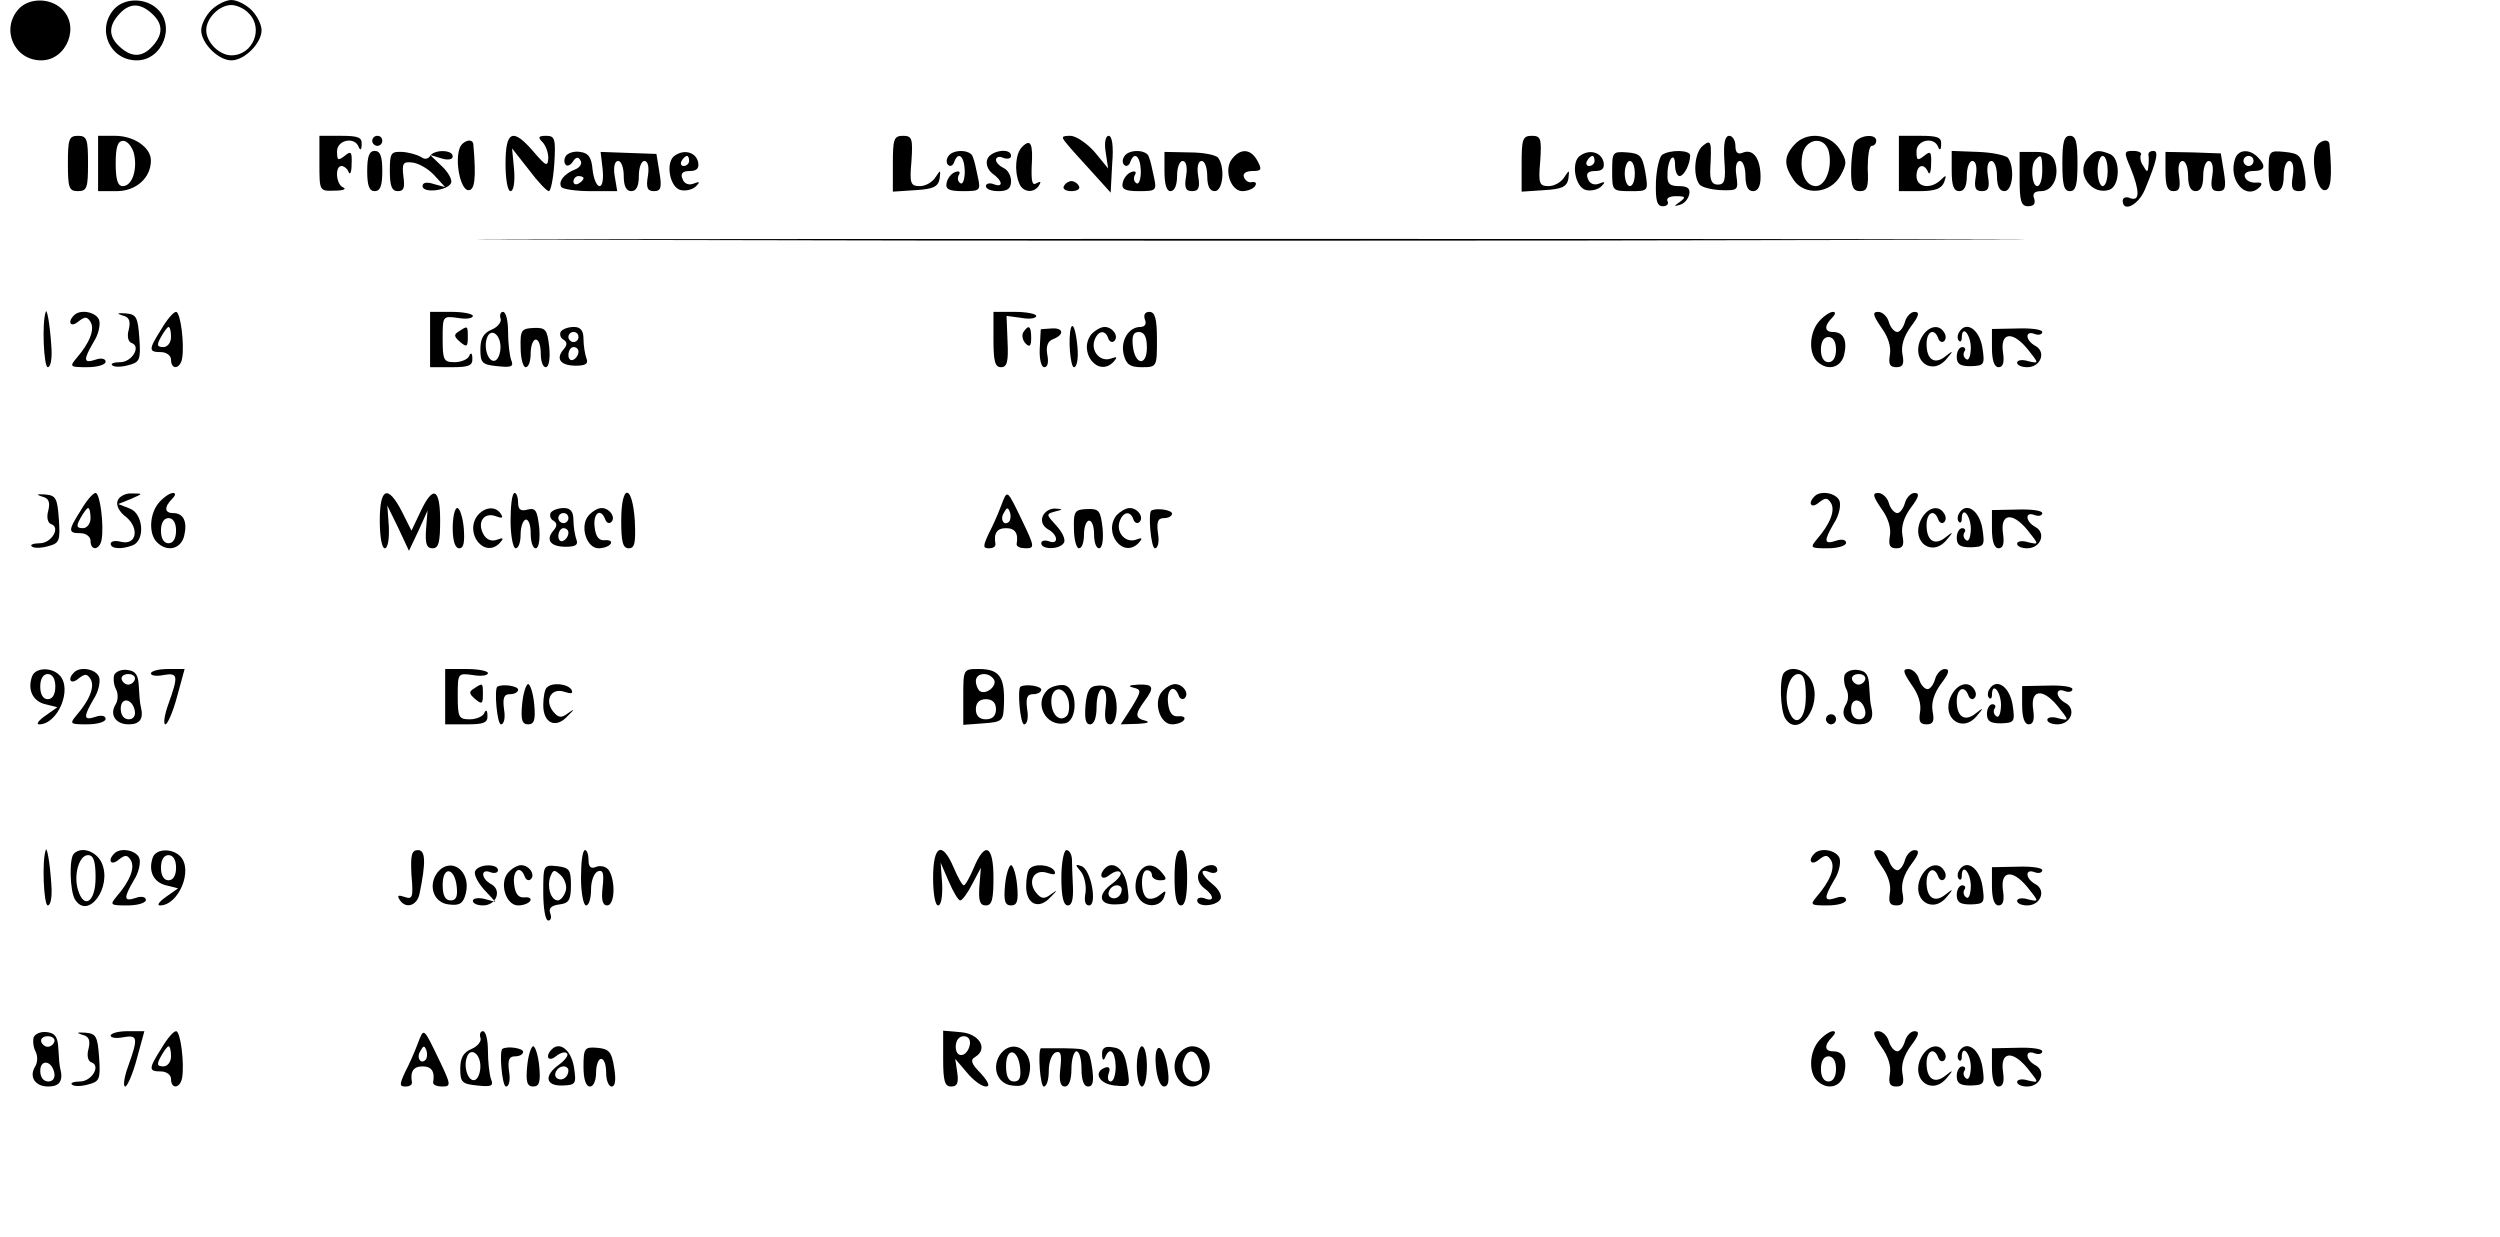 <?xml version="1.0" standalone="no"?>
<!DOCTYPE svg PUBLIC "-//W3C//DTD SVG 20010904//EN"
 "http://www.w3.org/TR/2001/REC-SVG-20010904/DTD/svg10.dtd">
<svg version="1.0" xmlns="http://www.w3.org/2000/svg"
 width="497pt" height="246pt" viewBox="0 0 497 246"
 preserveAspectRatio="xMidYMid meet">

<g transform="translate(0,246) scale(0.1,-0.1)"
fill="#000000" stroke="none">
<path d="M37 2442 c-36 -40 -9 -102 45 -102 51 0 78 69 40 103 -24 22 -65 21
-85 -1z"/>
<path d="M227 2442 c-36 -40 -9 -102 45 -102 51 0 78 69 40 103 -24 22 -65 21
-85 -1z m75 -9 c22 -20 23 -41 1 -65 -20 -22 -41 -23 -65 -1 -22 20 -23 41 -1
65 20 22 41 23 65 1z"/>
<path d="M420 2440 c-11 -11 -20 -29 -20 -40 0 -26 34 -60 60 -60 26 0 60 34
60 60 0 11 -9 29 -20 40 -11 11 -29 20 -40 20 -11 0 -29 -9 -40 -20z m74 -6
c31 -30 9 -84 -34 -84 -24 0 -50 26 -50 50 0 24 26 50 50 50 10 0 26 -7 34
-16z"/>
<path d="M135 2135 c0 -48 2 -55 20 -55 18 0 20 7 20 55 0 48 -2 55 -20 55
-18 0 -20 -7 -20 -55z"/>
<path d="M195 2135 l0 -55 37 0 c38 0 68 26 68 61 0 26 -34 49 -71 49 l-34 0
0 -55z m71 21 c8 -32 -3 -66 -22 -66 -10 0 -14 13 -14 45 0 33 4 45 15 45 8 0
17 -11 21 -24z"/>
<path d="M635 2135 c0 -55 0 -55 30 -54 17 0 24 3 18 6 -15 5 -18 43 -4 43 5
0 12 -6 14 -12 3 -7 6 0 6 16 1 24 -1 27 -14 16 -13 -10 -15 -9 -15 9 0 23 35
30 43 9 3 -8 6 -6 6 5 1 14 -7 17 -41 17 l-43 0 0 -55z"/>
<path d="M740 2180 c0 -5 5 -10 10 -10 6 0 10 5 10 10 0 6 -4 10 -10 10 -5 0
-10 -4 -10 -10z"/>
<path d="M1005 2135 c0 -31 4 -55 10 -55 6 0 9 18 7 43 l-4 42 33 -42 c18 -24
36 -43 40 -43 4 0 9 25 11 55 3 49 1 55 -16 55 -16 0 -17 -3 -8 -12 7 -7 12
-21 12 -32 -1 -18 -4 -17 -29 12 -41 48 -56 43 -56 -23z"/>
<path d="M1775 2135 l0 -56 45 3 c36 2 45 7 48 23 2 18 2 18 -8 3 -6 -10 -20
-18 -31 -18 -19 0 -21 5 -17 50 3 45 1 50 -17 50 -18 0 -20 -7 -20 -55z"/>
<path d="M2121 2174 c7 -9 30 -34 50 -56 l37 -41 3 57 c3 35 0 56 -7 56 -6 0
-9 -13 -6 -32 l5 -33 -27 33 c-15 17 -37 32 -48 32 -18 0 -19 -2 -7 -16z"/>
<path d="M3025 2135 l0 -56 45 3 c36 2 45 7 48 23 2 18 2 18 -8 3 -6 -10 -20
-18 -31 -18 -19 0 -21 5 -17 50 3 45 1 50 -17 50 -18 0 -20 -7 -20 -55z"/>
<path d="M3428 2142 c3 -40 1 -49 -13 -49 -12 0 -16 9 -15 31 3 55 2 60 -15
46 -16 -13 -20 -57 -7 -76 4 -6 23 -11 43 -12 34 -1 35 0 31 28 -3 18 0 30 7
30 6 0 11 -13 11 -30 0 -20 5 -30 15 -30 10 0 15 10 15 28 0 36 -14 56 -34 49
-11 -5 -16 -1 -16 13 0 11 -6 20 -12 20 -9 0 -12 -15 -10 -48z"/>
<path d="M3567 2172 c-21 -23 -21 -41 -1 -70 22 -32 73 -27 93 9 13 24 13 29
-2 53 -21 31 -66 35 -90 8z m68 -11 c9 -31 -5 -71 -25 -71 -22 0 -34 32 -26
66 8 29 42 33 51 5z"/>
<path d="M3686 2174 c-3 -9 -6 -33 -6 -55 0 -30 4 -39 18 -39 14 0 17 8 15 45
0 25 3 45 8 45 5 0 9 5 9 10 0 16 -37 11 -44 -6z"/>
<path d="M3775 2135 l0 -55 41 0 c31 0 44 5 49 18 5 14 4 15 -6 5 -20 -20 -49
-16 -49 7 0 22 15 27 23 8 3 -7 6 0 6 16 1 24 -1 27 -14 16 -13 -10 -15 -9
-15 9 0 23 35 30 43 9 3 -8 6 -6 6 5 1 14 -7 17 -41 17 l-43 0 0 -55z"/>
<path d="M4100 2135 c0 -42 3 -55 15 -55 12 0 15 13 15 55 0 42 -3 55 -15 55
-12 0 -15 -13 -15 -55z"/>
<path d="M914 2166 c-10 -26 1 -81 16 -84 14 -2 17 23 11 91 -1 13 -21 8 -27
-7z"/>
<path d="M2032 2168 c-13 -13 -16 -47 -6 -72 7 -19 30 -21 40 -4 4 7 3 8 -5 4
-9 -6 -11 3 -10 33 3 46 -2 56 -19 39z"/>
<path d="M4604 2166 c-10 -26 1 -81 16 -84 14 -2 17 23 11 91 -1 13 -21 8 -27
-7z"/>
<path d="M730 2120 c0 -29 4 -40 15 -40 11 0 15 11 15 40 0 29 -4 40 -15 40
-11 0 -15 -11 -15 -40z"/>
<path d="M775 2120 c0 -30 4 -40 16 -40 12 0 14 7 11 29 -3 26 -1 30 17 28 12
-1 32 -12 44 -25 l22 -24 -22 6 c-15 5 -23 3 -23 -4 0 -15 52 -9 57 7 2 6 -6
21 -19 33 l-23 22 23 -7 c13 -4 22 -2 22 4 0 14 -37 14 -45 1 -4 -7 -12 -7
-18 -2 -7 4 -23 9 -37 10 -23 1 -25 -2 -25 -38z"/>
<path d="M1125 2150 c-4 -6 -4 -14 0 -18 3 -3 10 0 14 7 6 9 11 10 15 2 4 -6
-1 -14 -11 -18 -21 -8 -34 -24 -27 -35 3 -4 29 -8 58 -8 l53 0 -5 30 c-3 18 0
30 7 30 6 0 11 -13 11 -30 0 -20 5 -30 15 -30 10 0 15 10 15 30 0 17 5 30 11
30 7 0 10 -12 7 -30 -4 -23 -1 -30 12 -30 14 0 16 7 11 37 l-6 37 -56 2 -55 2
4 -34 c2 -19 0 -34 -6 -34 -6 0 -12 15 -14 33 -2 24 -8 33 -25 35 -11 2 -24
-2 -28 -8z m35 -44 c0 -3 -4 -8 -10 -11 -5 -3 -10 -1 -10 4 0 6 5 11 10 11 6
0 10 -2 10 -4z"/>
<path d="M1342 2151 c-20 -12 -11 -65 12 -69 10 -2 23 1 30 8 8 8 7 10 -5 5
-10 -4 -19 0 -22 9 -5 11 0 16 14 16 14 0 19 5 17 17 -4 20 -27 27 -46 14z
m28 -11 c0 -5 -5 -10 -11 -10 -5 0 -7 5 -4 10 3 6 8 10 11 10 2 0 4 -4 4 -10z"/>
<path d="M1885 2149 c-4 -6 -4 -13 0 -17 4 -4 10 -1 12 6 8 22 20 12 21 -18 0
-17 -4 -28 -9 -24 -5 3 -6 10 -3 16 4 6 1 9 -7 6 -8 -3 -15 -12 -17 -21 -3
-13 4 -17 32 -17 34 0 36 1 30 28 -3 15 -7 33 -10 40 -4 15 -40 16 -49 1z"/>
<path d="M1963 2144 c-4 -10 1 -22 10 -29 21 -15 22 -29 2 -21 -8 3 -15 1 -15
-4 0 -6 11 -10 25 -10 18 0 25 5 25 20 0 11 -7 23 -15 26 -8 4 -15 11 -15 16
0 6 7 8 15 4 8 -3 15 -1 15 4 0 17 -40 11 -47 -6z"/>
<path d="M2235 2149 c-4 -6 -4 -13 0 -17 4 -4 10 -1 12 6 8 22 20 12 21 -18 0
-17 -4 -28 -9 -24 -5 3 -6 10 -3 16 4 6 1 9 -7 6 -8 -3 -15 -12 -17 -21 -3
-13 4 -17 32 -17 34 0 36 1 30 28 -3 15 -7 33 -10 40 -4 15 -40 16 -49 1z"/>
<path d="M2315 2119 c0 -25 4 -39 12 -39 8 0 13 12 13 30 0 17 5 30 11 30 7 0
10 -12 7 -30 -4 -23 -1 -30 12 -30 13 0 16 7 12 30 -3 18 0 30 7 30 6 0 11
-13 11 -30 0 -20 5 -30 15 -30 16 0 21 46 7 66 -4 6 -30 11 -57 11 l-50 1 0
-39z"/>
<path d="M2450 2145 c-18 -21 -4 -65 20 -65 10 0 22 5 25 10 4 6 1 9 -6 8 -6
-2 -14 3 -16 10 -3 7 4 12 17 12 18 0 19 3 10 20 -13 24 -33 26 -50 5z"/>
<path d="M3142 2151 c-20 -12 -11 -65 12 -69 10 -2 23 1 30 8 8 8 7 10 -5 5
-10 -4 -19 0 -22 9 -5 11 0 16 14 16 14 0 19 5 17 17 -4 20 -27 27 -46 14z
m28 -11 c0 -5 -5 -10 -11 -10 -5 0 -7 5 -4 10 3 6 8 10 11 10 2 0 4 -4 4 -10z"/>
<path d="M3205 2120 c0 -39 0 -40 36 -40 36 0 36 0 30 37 -6 33 -10 38 -36 40
-29 2 -30 1 -30 -37z m45 -5 c0 -14 -4 -25 -10 -25 -5 0 -10 11 -10 25 0 14 5
25 10 25 6 0 10 -11 10 -25z"/>
<path d="M3304 2152 c-5 -4 -11 -28 -12 -54 -1 -37 2 -48 14 -48 8 0 12 5 9
10 -3 6 4 10 17 10 19 0 20 -2 8 -11 -13 -9 -13 -10 0 -6 8 2 16 11 18 20 3
12 -3 17 -20 17 -19 0 -24 5 -23 24 0 30 15 47 15 18 0 -12 4 -22 9 -22 9 0
21 24 21 41 0 11 -40 12 -56 1z"/>
<path d="M3880 2120 c0 -29 4 -40 15 -40 10 0 15 10 15 30 0 17 5 30 11 30 7
0 10 -12 7 -30 -4 -23 -1 -30 12 -30 13 0 16 7 12 30 -3 18 0 30 7 30 6 0 11
-13 11 -30 0 -20 5 -30 15 -30 16 0 21 46 7 66 -4 5 -31 11 -59 12 l-53 2 0
-40z"/>
<path d="M4015 2104 c0 -44 3 -54 17 -54 11 0 15 5 12 15 -4 10 0 15 14 15 23
0 37 30 27 59 -4 13 -15 19 -38 19 l-32 0 0 -54z m45 16 c0 -16 -4 -30 -10
-30 -11 0 -14 43 -3 53 11 12 13 8 13 -23z"/>
<path d="M4150 2145 c-24 -29 8 -75 44 -62 21 8 22 63 0 71 -23 9 -30 8 -44
-9z m40 -25 c0 -16 -4 -30 -10 -30 -5 0 -10 14 -10 30 0 17 5 30 10 30 6 0 10
-13 10 -30z"/>
<path d="M4236 2125 c18 -45 18 -66 -1 -59 -8 4 -15 1 -15 -5 0 -24 31 -9 44
22 24 58 28 77 17 77 -6 0 -10 -3 -10 -7 1 -5 1 -15 0 -23 -1 -13 -3 -13 -10
0 -6 8 -7 18 -5 22 3 4 -4 8 -15 8 -19 0 -19 -2 -5 -35z"/>
<path d="M4305 2119 c0 -29 4 -39 16 -39 12 0 14 7 11 30 -3 18 0 30 7 30 6 0
11 -13 11 -30 0 -20 5 -30 15 -30 10 0 15 10 15 30 0 17 5 30 11 30 7 0 10
-12 7 -30 -4 -23 -1 -30 12 -30 14 0 16 7 11 38 l-6 37 -55 2 -55 1 0 -39z"/>
<path d="M4444 2146 c-16 -42 20 -86 48 -58 7 7 4 10 -7 9 -10 -1 -20 4 -22
11 -3 7 4 12 16 12 24 0 27 10 9 28 -16 16 -37 15 -44 -2z m36 -6 c0 -5 -4
-10 -10 -10 -5 0 -10 5 -10 10 0 6 5 10 10 10 6 0 10 -4 10 -10z"/>
<path d="M4510 2121 c0 -30 4 -41 15 -41 10 0 15 10 15 30 0 17 5 30 11 30 7
0 10 -12 7 -30 -4 -23 -1 -30 12 -30 14 0 16 7 11 38 -6 33 -10 37 -39 40 -31
3 -32 2 -32 -37z"/>
<path d="M2115 2090 c-3 -5 3 -10 15 -10 12 0 18 5 15 10 -3 6 -10 10 -15 10
-5 0 -12 -4 -15 -10z"/>
<path d="M1243 1983 c687 -2 1807 -2 2490 0 683 1 122 2 -1248 2 -1369 0
-1928 -1 -1242 -2z"/>
<path d="M91 1840 c-8 -21 -4 -110 4 -110 6 0 9 18 7 43 -3 45 -9 75 -11 67z"/>
<path d="M147 1833 c-14 -14 -6 -25 9 -12 13 10 17 10 24 -1 9 -15 -2 -42 -28
-72 -14 -17 -13 -18 21 -18 21 0 37 5 37 11 0 6 -9 8 -20 4 -24 -8 -25 -1 -4
35 10 15 14 35 11 44 -6 16 -38 22 -50 9z"/>
<path d="M243 1833 c14 -3 17 -11 13 -28 -4 -14 -1 -25 6 -27 19 -7 0 -38 -23
-38 -12 0 -20 -3 -16 -6 3 -4 18 -4 32 0 23 6 25 10 22 54 -3 42 -6 47 -27 49
-17 1 -19 0 -7 -4z"/>
<path d="M321 1806 c-26 -41 -26 -46 -1 -46 11 0 20 -7 20 -15 0 -21 18 -19
22 2 5 28 -3 93 -12 93 -5 0 -18 -15 -29 -34z m19 -16 c0 -11 -7 -20 -15 -20
-13 0 -14 4 -5 20 6 11 13 20 15 20 3 0 5 -9 5 -20z"/>
<path d="M855 1785 l0 -55 43 0 c34 0 42 3 41 18 0 10 -3 12 -6 5 -2 -7 -16
-13 -29 -13 -22 0 -24 4 -24 46 0 46 0 46 30 42 17 -3 30 -1 30 4 0 4 -19 8
-42 8 l-43 0 0 -55z"/>
<path d="M995 1827 c3 -6 -5 -17 -17 -22 -17 -7 -23 -18 -23 -40 0 -27 4 -30
34 -33 28 -3 33 -1 27 13 -3 9 -6 34 -6 56 0 21 -4 39 -10 39 -5 0 -7 -6 -5
-13z m0 -57 c0 -13 -5 -25 -11 -27 -13 -4 -23 25 -16 45 7 21 27 8 27 -18z"/>
<path d="M1975 1785 c0 -43 3 -55 15 -55 12 0 15 11 13 51 l-2 51 30 -4 c16
-3 29 -1 29 4 0 4 -19 8 -42 8 l-43 0 0 -55z"/>
<path d="M2276 1825 c4 -9 0 -15 -9 -15 -23 0 -40 -27 -33 -55 5 -20 13 -25
36 -25 30 0 30 1 30 55 0 42 -4 55 -15 55 -9 0 -12 -6 -9 -15z m4 -56 c0 -38
-24 -35 -28 4 -2 19 1 27 12 27 11 0 16 -10 16 -31z"/>
<path d="M3617 1822 c-20 -22 -22 -63 -5 -80 20 -20 47 -14 54 12 7 29 -1 46
-22 46 -17 0 -18 12 -2 28 7 7 8 12 2 12 -6 0 -18 -8 -27 -18z m33 -57 c0 -16
-6 -25 -15 -25 -9 0 -15 9 -15 25 0 16 6 25 15 25 9 0 15 -9 15 -25z"/>
<path d="M3740 1809 c14 -19 20 -39 17 -55 -3 -18 0 -24 13 -24 13 0 16 6 12
26 -3 17 3 36 17 55 16 21 18 29 7 29 -7 0 -16 -9 -19 -20 -3 -11 -10 -20 -15
-20 -6 0 -14 9 -17 20 -3 11 -13 20 -21 20 -12 0 -11 -6 6 -31z"/>
<path d="M912 1801 c-10 -6 -10 -10 3 -21 13 -11 15 -9 15 9 0 24 0 24 -18 12z"/>
<path d="M1035 1769 c0 -22 5 -39 10 -39 6 0 10 12 10 28 0 15 5 27 10 27 6 0
10 -12 10 -27 0 -16 4 -28 10 -28 6 0 9 16 7 39 -4 36 -7 40 -31 39 -24 -1
-27 -4 -26 -39z"/>
<path d="M1115 1801 c-3 -5 -1 -13 5 -16 8 -5 8 -11 0 -20 -16 -19 -5 -32 25
-32 19 0 25 4 21 14 -3 8 -6 26 -6 39 0 17 -6 24 -19 24 -11 0 -22 -4 -26 -9z
m35 -11 c0 -5 -4 -10 -10 -10 -5 0 -10 5 -10 10 0 6 5 10 10 10 6 0 10 -4 10
-10z m0 -29 c0 -6 -4 -13 -10 -16 -5 -3 -10 1 -10 9 0 9 5 16 10 16 6 0 10 -4
10 -9z"/>
<path d="M2034 1799 c-3 -6 -1 -16 5 -22 8 -8 11 -5 11 11 0 24 -5 28 -16 11z"/>
<path d="M2069 1805 c0 0 -1 -17 -2 -38 -1 -21 3 -37 9 -37 7 0 9 10 6 25 -3
17 1 27 12 31 23 9 20 23 -4 21 -11 -1 -20 -1 -21 -2z"/>
<path d="M2129 1808 c-6 -21 -1 -78 6 -78 6 0 9 17 7 40 -3 33 -9 50 -13 38z"/>
<path d="M2170 1796 c-28 -35 13 -88 44 -55 8 9 7 11 -6 6 -21 -7 -40 15 -32
37 7 19 21 21 27 4 2 -7 8 -10 12 -6 10 9 -3 28 -19 28 -8 0 -19 -7 -26 -14z"/>
<path d="M3818 1785 c-19 -43 24 -74 53 -37 13 15 12 16 -3 4 -22 -18 -38 -7
-38 24 0 25 15 33 23 12 2 -7 8 -10 12 -6 4 4 4 11 0 17 -11 19 -35 12 -47
-14z"/>
<path d="M3895 1800 c-4 -6 -4 -14 -1 -17 3 -4 6 -1 6 5 0 27 17 9 18 -18 0
-17 -4 -28 -9 -24 -5 3 -7 10 -4 15 4 5 1 9 -4 9 -6 0 -11 -9 -11 -19 0 -15 7
-19 28 -19 27 1 28 3 23 37 -6 36 -32 54 -46 31z"/>
<path d="M3960 1768 c0 -25 5 -38 13 -38 9 0 12 9 9 29 -6 40 18 44 48 8 24
-30 24 -30 2 -25 -12 4 -22 2 -22 -3 0 -5 9 -9 20 -9 27 0 38 30 17 42 -21 11
-22 32 -2 24 8 -3 15 -1 15 4 0 5 -22 8 -50 7 l-50 -1 0 -38z"/>
<path d="M83 1473 c14 -3 17 -11 13 -28 -4 -14 -1 -25 6 -27 19 -7 0 -38 -23
-38 -12 0 -20 -3 -16 -6 3 -4 18 -4 32 0 23 6 25 10 22 54 -3 42 -6 47 -27 49
-17 1 -19 0 -7 -4z"/>
<path d="M161 1446 c-26 -41 -26 -46 -1 -46 11 0 20 -7 20 -15 0 -21 18 -19
22 2 5 28 -3 93 -12 93 -5 0 -18 -15 -29 -34z m19 -16 c0 -11 -7 -20 -15 -20
-13 0 -14 4 -5 20 6 11 13 20 15 20 3 0 5 -9 5 -20z"/>
<path d="M234 1465 c-4 -9 3 -23 17 -33 27 -23 20 -57 -11 -49 -11 3 -20 1
-20 -4 0 -10 21 -12 44 -3 25 10 21 63 -6 73 l-23 9 25 10 c25 11 25 11 2 11
-12 1 -25 -6 -28 -14z"/>
<path d="M317 1462 c-20 -22 -22 -63 -5 -80 20 -20 47 -14 54 12 7 29 -1 46
-22 46 -17 0 -18 12 -2 28 7 7 8 12 2 12 -6 0 -18 -8 -27 -18z m33 -57 c0 -16
-6 -25 -15 -25 -9 0 -15 9 -15 25 0 16 6 25 15 25 9 0 15 -9 15 -25z"/>
<path d="M755 1425 c0 -31 4 -55 10 -55 6 0 9 18 8 43 l-3 42 22 -45 21 -45
19 40 18 40 -3 -37 c-2 -29 1 -38 13 -38 12 0 15 12 15 55 0 65 -14 71 -39 18
l-18 -38 -19 38 c-28 54 -44 48 -44 -18z"/>
<path d="M1015 1425 c0 -30 5 -55 10 -55 6 0 10 12 10 28 0 15 5 28 10 29 6 1
10 -11 10 -27 0 -17 4 -30 10 -30 6 0 9 17 7 41 -4 34 -7 40 -23 36 -14 -4
-19 0 -19 14 0 10 -3 19 -7 19 -5 0 -8 -25 -8 -55z"/>
<path d="M1235 1425 c0 -42 3 -55 15 -55 12 0 14 11 12 55 -5 74 -27 74 -27 0z"/>
<path d="M1990 1454 c-6 -16 -17 -41 -25 -56 -11 -24 -11 -28 1 -28 8 0 13 3
13 8 -4 22 3 32 21 32 18 0 25 -10 21 -32 0 -5 8 -8 18 -8 18 0 18 3 -6 53
-32 66 -30 65 -43 31z m16 -31 c-10 -10 -19 5 -10 18 6 11 8 11 12 0 2 -7 1
-15 -2 -18z"/>
<path d="M3607 1473 c-14 -14 -6 -25 9 -12 13 10 17 10 24 -1 9 -15 -2 -42
-28 -72 -14 -17 -13 -18 21 -18 21 0 37 5 37 11 0 6 -9 8 -20 4 -24 -8 -25 -1
-4 35 10 15 14 35 11 44 -6 16 -38 22 -50 9z"/>
<path d="M3740 1449 c14 -19 20 -39 17 -55 -3 -18 0 -24 13 -24 13 0 16 6 12
26 -3 17 3 36 17 55 16 21 18 29 7 29 -7 0 -16 -9 -19 -20 -3 -11 -10 -20 -15
-20 -6 0 -14 9 -17 20 -3 11 -13 20 -21 20 -12 0 -11 -6 6 -31z"/>
<path d="M900 1410 c0 -26 5 -40 13 -40 9 0 11 12 9 40 -2 22 -8 40 -13 40 -5
0 -9 -18 -9 -40z"/>
<path d="M950 1436 c-28 -35 13 -88 44 -55 8 9 7 11 -6 6 -11 -4 -21 0 -27 11
-13 24 1 44 24 36 13 -5 16 -4 11 4 -10 16 -31 15 -46 -2z"/>
<path d="M1095 1441 c-3 -5 -1 -13 5 -16 8 -5 8 -11 0 -20 -16 -19 -5 -32 25
-32 19 0 25 4 21 14 -3 8 -6 26 -6 39 0 17 -6 24 -19 24 -11 0 -22 -4 -26 -9z
m35 -11 c0 -5 -4 -10 -10 -10 -5 0 -10 5 -10 10 0 6 5 10 10 10 6 0 10 -4 10
-10z m0 -29 c0 -6 -4 -13 -10 -16 -5 -3 -10 1 -10 9 0 9 5 16 10 16 6 0 10 -4
10 -9z"/>
<path d="M1170 1435 c-18 -21 -4 -65 20 -65 10 0 21 4 24 9 3 5 -2 8 -12 7
-12 -1 -18 8 -20 27 -3 27 12 38 21 15 2 -7 8 -10 12 -6 10 9 -3 28 -19 28 -8
0 -19 -7 -26 -15z"/>
<path d="M2073 1434 c-4 -10 0 -20 10 -26 21 -11 22 -32 2 -24 -8 3 -15 1 -15
-4 0 -13 37 -13 45 1 4 6 -3 21 -15 34 -20 22 -21 23 -3 28 17 4 17 5 0 6 -10
0 -20 -6 -24 -15z"/>
<path d="M2135 1409 c0 -22 5 -39 10 -39 6 0 10 12 10 28 0 15 5 27 10 27 6 0
10 -12 10 -27 0 -16 4 -28 10 -28 6 0 9 16 7 39 -4 36 -7 40 -31 39 -24 -1
-27 -4 -26 -39z"/>
<path d="M2220 1436 c-28 -35 13 -88 44 -55 8 9 7 11 -6 6 -21 -7 -40 15 -32
37 7 19 21 21 27 4 2 -7 8 -10 12 -6 10 9 -3 28 -19 28 -8 0 -19 -7 -26 -14z"/>
<path d="M2289 1445 c-7 -3 -1 -75 7 -75 6 0 9 13 6 30 -3 23 0 30 12 30 9 0
16 4 16 9 0 7 -30 12 -41 6z"/>
<path d="M3818 1425 c-19 -43 24 -74 53 -37 13 15 12 16 -3 4 -22 -18 -38 -7
-38 24 0 25 15 33 23 12 2 -7 8 -10 12 -6 4 4 4 11 0 17 -11 19 -35 12 -47
-14z"/>
<path d="M3895 1440 c-4 -6 -4 -14 -1 -17 3 -4 6 -1 6 5 0 27 17 9 18 -18 0
-17 -4 -28 -9 -24 -5 3 -7 10 -4 15 4 5 1 9 -4 9 -6 0 -11 -9 -11 -19 0 -15 7
-19 28 -19 27 1 28 3 23 37 -6 36 -32 54 -46 31z"/>
<path d="M3960 1408 c0 -25 5 -38 13 -38 9 0 12 9 9 29 -6 40 18 44 48 8 24
-30 24 -30 2 -25 -12 4 -22 2 -22 -3 0 -5 9 -9 20 -9 27 0 38 30 17 42 -21 11
-22 32 -2 24 8 -3 15 -1 15 4 0 5 -22 8 -50 7 l-50 -1 0 -38z"/>
<path d="M64 1116 c-10 -27 1 -50 26 -56 l24 -6 -24 -17 c-13 -9 -19 -17 -12
-17 37 0 67 71 40 98 -16 16 -47 15 -54 -2z m46 -21 c0 -16 -6 -25 -15 -25 -9
0 -15 9 -15 25 0 16 6 25 15 25 9 0 15 -9 15 -25z"/>
<path d="M147 1123 c-14 -14 -6 -25 9 -12 13 10 17 10 24 -1 9 -15 -2 -42 -28
-72 -14 -17 -13 -18 21 -18 21 0 37 5 37 11 0 6 -9 8 -20 4 -24 -8 -25 -1 -4
35 10 15 14 35 11 44 -6 16 -38 22 -50 9z"/>
<path d="M227 1118 c-2 -7 -1 -20 4 -29 4 -8 4 -21 -1 -29 -13 -21 0 -40 26
-40 22 0 30 11 24 35 -2 6 -3 24 -4 40 -1 23 -6 31 -22 33 -12 2 -24 -3 -27
-10z m41 -9 c-2 -6 -8 -10 -13 -10 -5 0 -11 4 -13 10 -2 6 4 11 13 11 9 0 15
-5 13 -11z m0 -62 c2 -10 -3 -17 -12 -17 -10 0 -16 9 -16 21 0 24 23 21 28 -4z"/>
<path d="M300 1121 c0 -4 11 -6 25 -3 29 5 30 -1 10 -57 -8 -22 -11 -41 -6
-41 4 0 15 25 23 55 l15 55 -33 0 c-19 0 -34 -4 -34 -9z"/>
<path d="M885 1075 l0 -55 43 0 c34 0 42 3 41 18 0 10 -3 12 -6 5 -2 -7 -16
-13 -29 -13 -22 0 -24 4 -24 46 0 46 0 46 30 42 17 -3 30 -1 30 4 0 4 -19 8
-42 8 l-43 0 0 -55z"/>
<path d="M1915 1075 l0 -56 40 3 c39 3 40 4 41 43 1 50 -10 65 -50 65 -31 0
-31 0 -31 -55z m61 34 c7 -12 -15 -31 -28 -23 -4 3 -8 12 -8 20 0 17 26 19 36
3z m4 -59 c0 -13 -7 -20 -20 -20 -13 0 -20 7 -20 20 0 13 7 20 20 20 13 0 20
-7 20 -20z"/>
<path d="M3547 1123 c-10 -9 -8 -75 2 -91 26 -42 75 25 53 73 -11 23 -40 33
-55 18z m43 -48 c0 -48 -23 -64 -35 -24 -9 29 2 69 20 69 11 0 15 -12 15 -45z"/>
<path d="M3667 1118 c-2 -7 -1 -20 4 -29 4 -8 4 -21 -1 -29 -13 -21 0 -40 26
-40 22 0 30 11 24 35 -2 6 -3 24 -4 40 -1 23 -6 31 -22 33 -12 2 -24 -3 -27
-10z m41 -9 c-2 -6 -8 -10 -13 -10 -5 0 -11 4 -13 10 -2 6 4 11 13 11 9 0 15
-5 13 -11z m0 -62 c2 -10 -3 -17 -12 -17 -10 0 -16 9 -16 21 0 24 23 21 28 -4z"/>
<path d="M3800 1099 c14 -19 20 -39 17 -55 -3 -18 0 -24 13 -24 13 0 16 6 12
26 -3 17 3 36 17 55 16 21 18 29 7 29 -7 0 -16 -9 -19 -20 -3 -11 -10 -20 -15
-20 -6 0 -14 9 -17 20 -3 11 -13 20 -21 20 -12 0 -11 -6 6 -31z"/>
<path d="M942 1091 c-10 -6 -10 -10 3 -21 13 -11 15 -9 15 9 0 24 0 24 -18 12z"/>
<path d="M989 1095 c-7 -3 -1 -75 7 -75 6 0 9 13 6 30 -3 23 0 30 12 30 9 0
16 4 16 9 0 7 -30 12 -41 6z"/>
<path d="M1038 1060 c-3 -31 0 -40 12 -40 12 0 15 9 12 40 -2 22 -8 40 -12 40
-4 0 -10 -18 -12 -40z"/>
<path d="M1087 1093 c-4 -3 -7 -19 -7 -35 0 -36 25 -47 48 -22 15 15 15 16 1
6 -13 -10 -19 -9 -29 3 -18 22 -5 48 21 40 15 -5 19 -4 15 4 -8 12 -39 15 -49
4z"/>
<path d="M2029 1095 c-7 -3 -1 -75 7 -75 6 0 9 13 6 30 -3 23 0 30 12 30 9 0
16 4 16 9 0 7 -30 12 -41 6z"/>
<path d="M2082 1088 c-27 -27 -3 -73 35 -66 27 5 25 72 -2 76 -11 1 -26 -3
-33 -10z m42 -20 c3 -13 1 -27 -3 -31 -14 -14 -31 2 -31 29 0 30 26 32 34 2z"/>
<path d="M2158 1058 c-2 -26 0 -38 9 -38 8 0 13 13 13 35 0 19 5 35 11 35 7 0
10 -14 7 -35 -3 -24 0 -35 9 -35 14 0 18 47 5 67 -4 7 -17 11 -29 10 -17 -1
-22 -9 -25 -39z"/>
<path d="M2253 1093 c17 -4 16 -7 -3 -39 l-22 -34 34 1 c18 1 25 3 16 6 -22 5
-22 13 -3 39 21 28 18 34 -12 33 -18 -1 -22 -3 -10 -6z"/>
<path d="M2310 1085 c-18 -21 -4 -65 20 -65 10 0 21 4 24 9 3 5 -2 8 -12 7
-12 -1 -18 8 -20 27 -3 27 12 38 21 15 2 -7 8 -10 12 -6 10 9 -3 28 -19 28 -8
0 -19 -7 -26 -15z"/>
<path d="M3878 1075 c-19 -43 24 -74 53 -37 13 15 12 16 -3 4 -22 -18 -38 -7
-38 24 0 25 15 33 23 12 2 -7 8 -10 12 -6 4 4 4 11 0 17 -11 19 -35 12 -47
-14z"/>
<path d="M3955 1090 c-4 -6 -4 -14 -1 -17 3 -4 6 -1 6 5 0 27 17 9 18 -18 0
-17 -4 -28 -9 -24 -5 3 -7 10 -4 15 4 5 1 9 -4 9 -6 0 -11 -9 -11 -19 0 -15 7
-19 28 -19 27 1 28 3 23 37 -6 36 -32 54 -46 31z"/>
<path d="M4020 1058 c0 -25 5 -38 13 -38 9 0 12 9 9 29 -6 40 18 44 48 8 24
-30 24 -30 2 -25 -12 4 -22 2 -22 -3 0 -5 9 -9 20 -9 27 0 38 30 17 42 -21 11
-22 32 -2 24 8 -3 15 -1 15 4 0 5 -22 8 -50 7 l-50 -1 0 -38z"/>
<path d="M3630 1030 c0 -5 5 -10 10 -10 6 0 10 5 10 10 0 6 -4 10 -10 10 -5 0
-10 -4 -10 -10z"/>
<path d="M91 770 c-8 -21 -4 -110 4 -110 6 0 9 18 7 43 -3 45 -9 75 -11 67z"/>
<path d="M147 763 c-10 -9 -8 -75 2 -91 26 -42 75 25 53 73 -11 23 -40 33 -55
18z m43 -48 c0 -48 -23 -64 -35 -24 -9 29 2 69 20 69 11 0 15 -12 15 -45z"/>
<path d="M227 763 c-14 -14 -6 -25 9 -12 13 10 17 10 24 -1 9 -15 -2 -42 -28
-72 -14 -17 -13 -18 21 -18 21 0 37 5 37 11 0 6 -9 8 -20 4 -24 -8 -25 -1 -4
35 10 15 14 35 11 44 -6 16 -38 22 -50 9z"/>
<path d="M304 756 c-10 -27 1 -50 26 -56 l24 -6 -24 -17 c-13 -9 -19 -17 -12
-17 37 0 67 71 40 98 -16 16 -47 15 -54 -2z m46 -21 c0 -16 -6 -25 -15 -25 -9
0 -15 9 -15 25 0 16 6 25 15 25 9 0 15 -9 15 -25z"/>
<path d="M818 720 c4 -44 2 -49 -14 -43 -12 4 -15 3 -10 -5 12 -20 35 -13 40
11 13 63 12 87 -3 87 -13 0 -15 -10 -13 -50z"/>
<path d="M1155 715 c0 -30 5 -55 10 -55 6 0 10 14 10 32 0 17 6 33 14 36 10 3
12 -4 9 -32 -3 -25 0 -36 9 -36 15 0 17 47 4 69 -5 8 -16 11 -25 8 -11 -5 -16
-1 -16 13 0 11 -3 20 -7 20 -5 0 -8 -25 -8 -55z"/>
<path d="M1855 715 c0 -31 4 -55 10 -55 6 0 9 18 8 43 l-3 42 16 -37 c9 -21
19 -38 23 -38 4 0 15 15 24 33 l17 32 -3 -37 c-2 -29 1 -38 13 -38 12 0 15 12
15 55 0 65 -17 73 -39 20 -8 -19 -17 -35 -20 -35 -3 0 -12 16 -20 35 -23 54
-41 45 -41 -20z"/>
<path d="M2110 715 c0 -37 4 -55 13 -55 8 0 11 13 10 37 -1 21 -2 46 -2 56 -1
9 -5 17 -11 17 -5 0 -10 -25 -10 -55z"/>
<path d="M2335 715 c0 -37 4 -55 13 -55 8 0 12 18 12 55 0 37 -4 55 -12 55 -9
0 -13 -18 -13 -55z"/>
<path d="M3607 763 c-14 -14 -6 -25 9 -12 13 10 17 10 24 -1 9 -15 -2 -42 -28
-72 -14 -17 -13 -18 21 -18 21 0 37 5 37 11 0 6 -9 8 -20 4 -24 -8 -25 -1 -4
35 10 15 14 35 11 44 -6 16 -38 22 -50 9z"/>
<path d="M3740 739 c14 -19 20 -39 17 -55 -3 -18 0 -24 13 -24 13 0 16 6 12
26 -3 17 3 36 17 55 16 21 18 29 7 29 -7 0 -16 -9 -19 -20 -3 -11 -10 -20 -15
-20 -6 0 -14 9 -17 20 -3 11 -13 20 -21 20 -12 0 -11 -6 6 -31z"/>
<path d="M870 726 c-20 -26 -8 -61 22 -64 22 -3 29 2 34 22 11 44 -29 74 -56
42z m38 -29 c2 -19 -1 -27 -12 -27 -11 0 -16 10 -16 31 0 38 24 35 28 -4z"/>
<path d="M945 729 c-4 -6 4 -22 16 -36 l24 -26 -22 6 c-13 3 -23 1 -23 -4 0
-5 9 -9 20 -9 27 0 38 30 17 42 -21 11 -22 32 -2 24 8 -3 15 -1 15 4 0 13 -37
13 -45 -1z"/>
<path d="M1010 725 c-18 -21 -4 -65 20 -65 10 0 21 4 24 9 3 5 -2 8 -12 7 -12
-1 -18 8 -20 27 -3 27 12 38 21 15 2 -7 8 -10 12 -6 10 9 -3 28 -19 28 -8 0
-19 -7 -26 -15z"/>
<path d="M1080 686 c0 -31 4 -56 10 -56 5 0 7 6 4 14 -4 10 2 16 18 18 19 2
23 9 23 38 0 31 -3 35 -27 38 -28 3 -28 2 -28 -52z m44 1 c-3 -9 -10 -17 -15
-17 -14 0 -22 27 -15 47 6 15 8 15 22 2 8 -9 12 -23 8 -32z"/>
<path d="M1998 700 c-3 -31 0 -40 12 -40 12 0 15 9 12 40 -2 22 -8 40 -12 40
-4 0 -10 -18 -12 -40z"/>
<path d="M2047 733 c-4 -3 -7 -19 -7 -35 0 -36 25 -47 48 -22 15 15 15 16 1 6
-13 -10 -19 -9 -29 3 -18 22 -5 48 21 40 15 -5 19 -4 15 4 -8 12 -39 15 -49 4z"/>
<path d="M2149 727 c7 -9 11 -28 9 -42 -3 -15 -1 -25 7 -25 17 0 4 72 -15 78
-13 5 -13 3 -1 -11z"/>
<path d="M2197 734 c-14 -14 -7 -26 8 -14 9 7 18 10 22 6 4 -3 -3 -13 -15 -22
-31 -22 -28 -43 6 -42 27 1 28 3 23 37 -6 34 -28 51 -44 35z m33 -42 c0 -13
-12 -22 -22 -16 -10 6 -1 24 13 24 5 0 9 -4 9 -8z"/>
<path d="M2261 718 c-5 -13 -5 -31 1 -40 11 -23 44 -23 52 -2 5 14 4 15 -8 5
-8 -7 -20 -10 -26 -6 -13 8 -13 55 0 55 6 0 10 -4 10 -10 0 -5 7 -10 16 -10
14 0 14 3 4 15 -18 22 -39 18 -49 -7z"/>
<path d="M2383 724 c-4 -10 1 -22 10 -29 21 -15 22 -29 2 -21 -8 3 -15 1 -15
-4 0 -14 37 -12 46 2 4 6 -2 19 -14 29 -25 20 -29 34 -7 25 8 -3 15 -1 15 4 0
17 -30 11 -37 -6z"/>
<path d="M3818 715 c-19 -43 24 -74 53 -37 13 15 12 16 -3 4 -22 -18 -38 -7
-38 24 0 25 15 33 23 12 2 -7 8 -10 12 -6 4 4 4 11 0 17 -11 19 -35 12 -47
-14z"/>
<path d="M3895 730 c-4 -6 -4 -14 -1 -17 3 -4 6 -1 6 5 0 27 17 9 18 -18 0
-17 -4 -28 -9 -24 -5 3 -7 10 -4 15 4 5 1 9 -4 9 -6 0 -11 -9 -11 -19 0 -15 7
-19 28 -19 27 1 28 3 23 37 -6 36 -32 54 -46 31z"/>
<path d="M3960 698 c0 -25 5 -38 13 -38 9 0 12 9 9 29 -6 40 18 44 48 8 24
-30 24 -30 2 -25 -12 4 -22 2 -22 -3 0 -5 9 -9 20 -9 27 0 38 30 17 42 -21 11
-22 32 -2 24 8 -3 15 -1 15 4 0 5 -22 8 -50 7 l-50 -1 0 -38z"/>
<path d="M67 398 c-2 -7 -1 -20 4 -29 4 -8 4 -21 -1 -29 -13 -21 0 -40 26 -40
22 0 30 11 24 35 -2 6 -3 24 -4 40 -1 23 -6 31 -22 33 -12 2 -24 -3 -27 -10z
m41 -9 c-2 -6 -8 -10 -13 -10 -5 0 -11 4 -13 10 -2 6 4 11 13 11 9 0 15 -5 13
-11z m0 -62 c2 -10 -3 -17 -12 -17 -10 0 -16 9 -16 21 0 24 23 21 28 -4z"/>
<path d="M163 403 c14 -3 17 -11 13 -28 -4 -14 -1 -25 6 -27 19 -7 0 -38 -23
-38 -12 0 -20 -3 -16 -6 3 -4 18 -4 32 0 23 6 25 10 22 54 -3 42 -6 47 -27 49
-17 1 -19 0 -7 -4z"/>
<path d="M220 401 c0 -4 11 -6 25 -3 29 5 30 -1 10 -57 -8 -22 -11 -41 -6 -41
4 0 15 25 23 55 l15 55 -33 0 c-19 0 -34 -4 -34 -9z"/>
<path d="M321 376 c-26 -41 -26 -46 -1 -46 11 0 20 -7 20 -15 0 -21 18 -19 22
2 5 28 -3 93 -12 93 -5 0 -18 -15 -29 -34z m19 -16 c0 -11 -7 -20 -15 -20 -13
0 -14 4 -5 20 6 11 13 20 15 20 3 0 5 -9 5 -20z"/>
<path d="M830 384 c-6 -16 -17 -41 -25 -56 -11 -24 -11 -28 1 -28 8 0 13 3 13
8 -4 22 3 32 21 32 18 0 25 -10 21 -32 0 -5 8 -8 18 -8 18 0 18 3 -6 53 -32
66 -30 65 -43 31z m16 -31 c-10 -10 -19 5 -10 18 6 11 8 11 12 0 2 -7 1 -15
-2 -18z"/>
<path d="M955 397 c3 -6 -5 -17 -17 -22 -17 -7 -23 -18 -23 -40 0 -27 4 -30
34 -33 28 -3 33 -1 27 13 -3 9 -6 34 -6 56 0 21 -4 39 -10 39 -5 0 -7 -6 -5
-13z m0 -57 c0 -13 -5 -25 -11 -27 -13 -4 -23 25 -16 45 7 21 27 8 27 -18z"/>
<path d="M1875 355 c0 -44 3 -55 16 -55 12 0 15 7 12 28 l-4 27 23 -27 c13
-16 30 -28 38 -28 9 0 5 9 -10 26 -19 19 -22 27 -11 33 26 16 8 46 -29 49
l-35 3 0 -56z m53 28 c-5 -25 -28 -28 -28 -4 0 12 6 21 16 21 9 0 14 -7 12
-17z"/>
<path d="M3617 392 c-20 -22 -22 -63 -5 -80 20 -20 47 -14 54 12 7 29 -1 46
-22 46 -17 0 -18 12 -2 28 7 7 8 12 2 12 -6 0 -18 -8 -27 -18z m33 -57 c0 -16
-6 -25 -15 -25 -9 0 -15 9 -15 25 0 16 6 25 15 25 9 0 15 -9 15 -25z"/>
<path d="M3740 379 c14 -19 20 -39 17 -55 -3 -18 0 -24 13 -24 13 0 16 6 12
26 -3 17 3 36 17 55 16 21 18 29 7 29 -7 0 -16 -9 -19 -20 -3 -11 -10 -20 -15
-20 -6 0 -14 9 -17 20 -3 11 -13 20 -21 20 -12 0 -11 -6 6 -31z"/>
<path d="M999 375 c-7 -3 -1 -75 7 -75 6 0 9 13 6 30 -3 23 0 30 12 30 9 0 16
4 16 9 0 7 -30 12 -41 6z"/>
<path d="M1048 340 c-3 -31 0 -40 12 -40 12 0 15 9 12 40 -2 22 -8 40 -12 40
-4 0 -10 -18 -12 -40z"/>
<path d="M1097 374 c-14 -14 -7 -26 8 -14 9 7 18 10 22 6 4 -3 -3 -13 -15 -22
-31 -22 -28 -43 6 -42 27 1 28 3 23 37 -6 34 -28 51 -44 35z m33 -42 c0 -13
-12 -22 -22 -16 -10 6 -1 24 13 24 5 0 9 -4 9 -8z"/>
<path d="M1160 339 c0 -25 5 -39 13 -39 7 0 12 12 12 28 0 15 5 27 10 27 6 0
10 -12 10 -27 0 -16 5 -28 11 -28 7 0 9 13 5 37 -5 32 -10 38 -34 40 -25 2
-27 -1 -27 -38z"/>
<path d="M1990 366 c-20 -26 -8 -61 22 -64 22 -3 29 2 34 22 11 44 -29 74 -56
42z m38 -29 c2 -19 -1 -27 -12 -27 -11 0 -16 10 -16 31 0 38 24 35 28 -4z"/>
<path d="M2069 376 c-6 -8 -1 -76 6 -76 6 0 10 14 10 32 0 17 6 33 14 36 10 3
12 -4 9 -32 -3 -25 0 -36 9 -36 8 0 13 13 13 35 0 19 5 35 10 35 6 0 10 -16
10 -35 0 -23 5 -35 13 -35 10 0 12 10 8 38 -6 37 -7 37 -54 38 -26 0 -47 0
-48 0z"/>
<path d="M2191 363 c0 -10 3 -13 6 -5 9 22 20 13 21 -18 0 -16 -4 -30 -10 -30
-5 0 -7 7 -4 16 4 10 1 14 -6 12 -26 -9 -13 -33 18 -36 31 -3 31 -3 25 35 -5
29 -11 39 -29 41 -16 3 -22 -2 -21 -15z"/>
<path d="M2260 340 c0 -22 5 -40 10 -40 6 0 10 18 10 40 0 22 -4 40 -10 40 -5
0 -10 -18 -10 -40z"/>
<path d="M2298 340 c2 -23 9 -40 16 -40 9 0 11 11 7 37 -8 51 -28 54 -23 3z"/>
<path d="M2340 360 c-14 -26 3 -60 30 -60 11 0 24 9 30 20 14 26 -3 60 -30 60
-11 0 -24 -9 -30 -20z m44 -6 c10 -27 7 -44 -9 -44 -18 0 -30 24 -21 45 7 20
22 19 30 -1z"/>
<path d="M3818 355 c-19 -43 24 -74 53 -37 13 15 12 16 -3 4 -22 -18 -38 -7
-38 24 0 25 15 33 23 12 2 -7 8 -10 12 -6 4 4 4 11 0 17 -11 19 -35 12 -47
-14z"/>
<path d="M3895 370 c-4 -6 -4 -14 -1 -17 3 -4 6 -1 6 5 0 27 17 9 18 -18 0
-17 -4 -28 -9 -24 -5 3 -7 10 -4 15 4 5 1 9 -4 9 -6 0 -11 -9 -11 -19 0 -15 7
-19 28 -19 27 1 28 3 23 37 -6 36 -32 54 -46 31z"/>
<path d="M3960 338 c0 -25 5 -38 13 -38 9 0 12 9 9 29 -6 40 18 44 48 8 24
-30 24 -30 2 -25 -12 4 -22 2 -22 -3 0 -5 9 -9 20 -9 27 0 38 30 17 42 -21 11
-22 32 -2 24 8 -3 15 -1 15 4 0 5 -22 8 -50 7 l-50 -1 0 -38z"/>
</g>
</svg>
